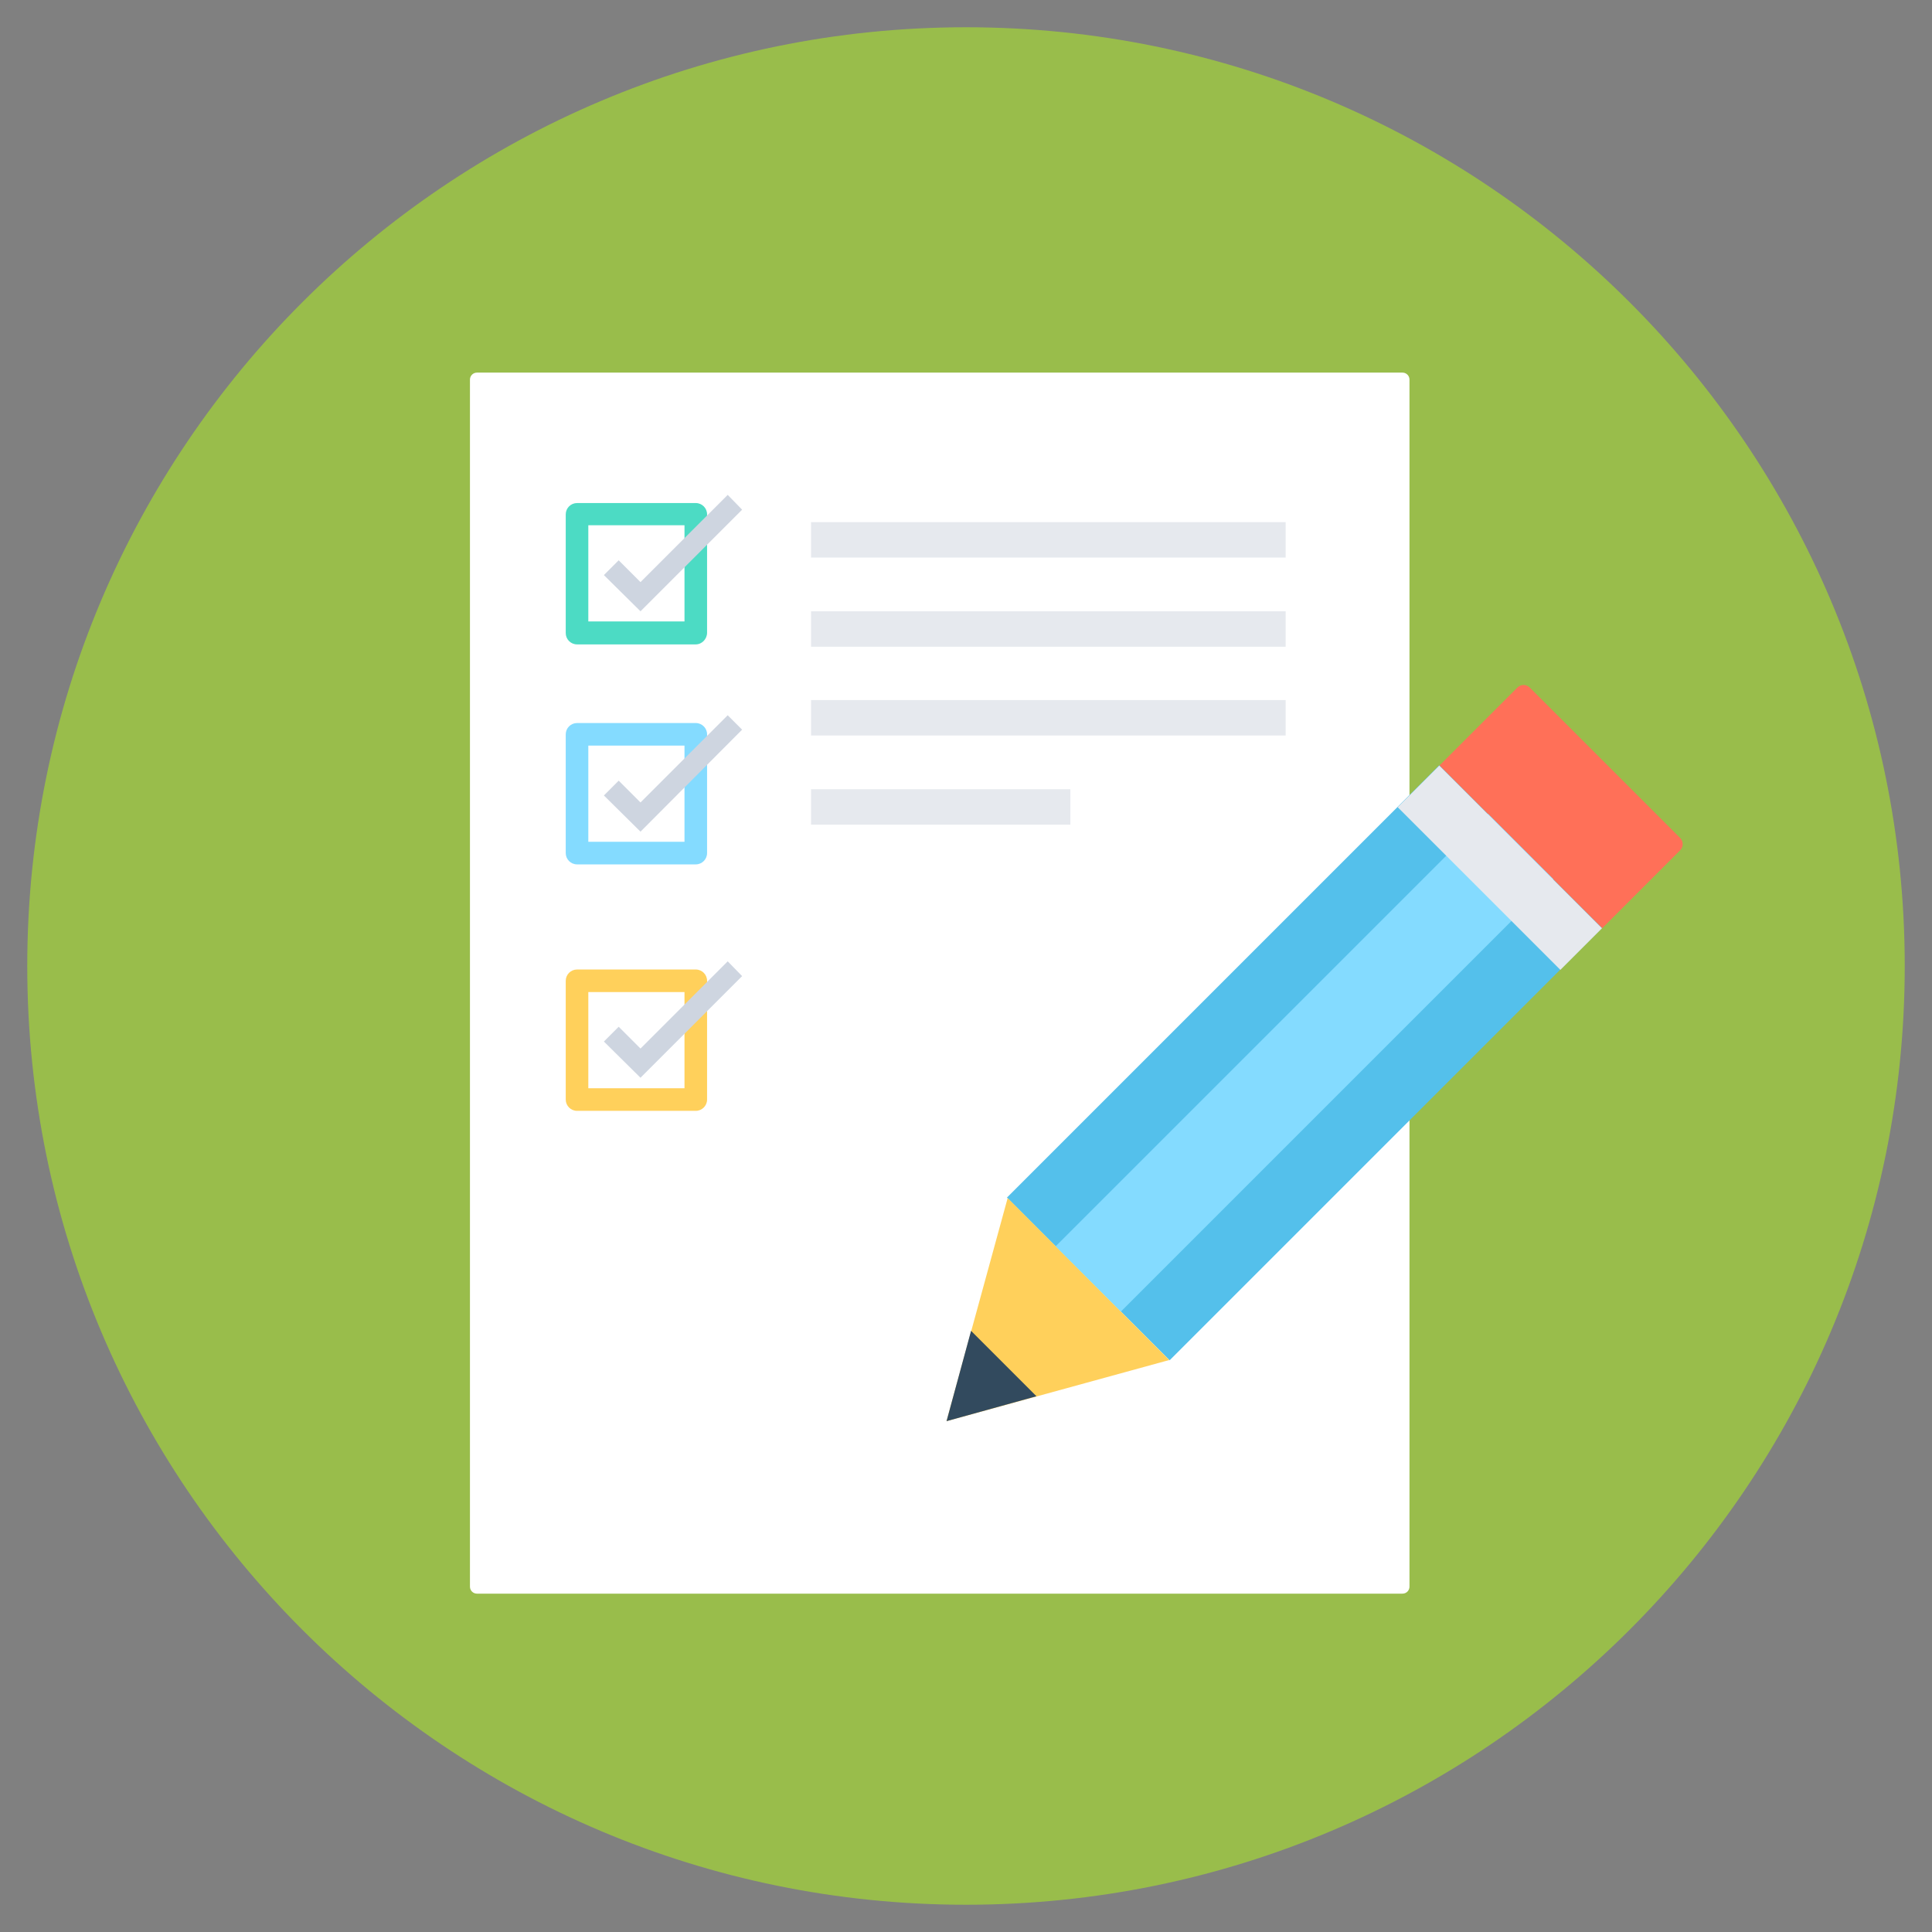 <?xml version="1.0" encoding="utf-8"?>
<!-- Generator: Adobe Illustrator 21.0.2, SVG Export Plug-In . SVG Version: 6.00 Build 0)  -->
<svg version="1.1" id="Layer_1" xmlns="http://www.w3.org/2000/svg" xmlns:xlink="http://www.w3.org/1999/xlink" x="0px" y="0px"
	 viewBox="0 0 496.2 496.2" style="enable-background:new 0 0 496.2 496.2;" xml:space="preserve">
<rect x="0" y="0" width="496.2" height="496.2" fill="#808080" stroke="none"/>
<style type="text/css">
	.st0{fill:#99BD4B;}
	.st1{display:none;fill:#FFFFFF;}
	.st2{display:none;fill:#CFD1D1;}
	.st3{display:none;fill:#C7C9C9;stroke:#EDEDED;stroke-width:0.995;stroke-miterlimit:10;}
	.st4{display:none;fill:#E0E2E2;}
	.st5{display:none;fill:#48A1AF;}
	.st6{display:none;fill:#E3EBEE;}
	.st7{display:none;fill:#F7FBFC;}
	.st8{display:none;fill:#9CC9D3;}
	.st9{display:none;fill:#5CB6BF;}
	.st10{display:none;fill:#ABD6D6;}
	.st11{display:none;fill:#BFE2E1;}
	.st12{display:none;fill:#CAE2E8;}
	.st13{display:none;}
	.st14{display:inline;fill:#FFFFFF;}
	.st15{display:inline;fill:#EDAF6B;}
	.st16{display:none;fill:#90C7D3;}
	.st17{display:none;fill:#C6BD20;}
	.st18{display:none;fill:#D6D11E;}
	.st19{display:none;fill:#EAE134;}
	.st20{display:inline;fill:#CCCACA;}
	.st21{display:none;fill:#C1C1C1;}
	.st22{display:none;fill:#E0DEDE;}
	.st23{display:none;fill:#83B041;}
	.st24{display:inline;fill:#7D3719;}
	.st25{display:none;fill:#8BC53F;}
	.st26{display:none;fill:#CA2027;}
	.st27{display:inline;fill:#E92C25;}
	.st28{display:none;fill:#1D9E49;}
	.st29{display:none;fill:#D7C527;}
	.st30{display:inline;fill:#EDEDED;}
	.st31{display:none;fill:#F9ECE4;}
	.st32{display:none;fill:#F5D1AF;}
	.st33{display:none;fill:#952E25;}
	.st34{display:inline;fill:#F9ECE4;}
	.st35{display:none;fill:#EDEDED;}
	.st36{display:none;fill:#EB7623;}
	.st37{display:none;fill:#E48225;}
	.st38{display:none;fill:#F69220;}
	.st39{display:none;fill:#D4D6D6;}
	.st40{fill:#FFFFFF;}
	.st41{fill:#54C0EB;}
	.st42{fill:#FFD05B;}
	.st43{fill:#324A5E;}
	.st44{fill:#FF7058;}
	.st45{fill:#4CDBC4;}
	.st46{fill:#CED5E0;}
	.st47{fill:#84DBFF;}
	.st48{fill:#E6E9EE;}
</style>
<path class="st0" d="M489.2,248.1C489.2,115,381.2,7,248.1,7S7,115,7,248.1s108,241.1,241.1,241.1S489.2,381.2,489.2,248.1z"/>
<path class="st1" d="M283.7,404.1c0,7.7-6.3,14-14,14H140.3c-7.7,0-14-6.3-14-14v-329c0-7.7,6.3-14,14-14h129.3c7.7,0,14,6.3,14,14
	v329H283.7z"/>
<path class="st2" d="M390.9,421.1c0,7.7-6.3,14-14,14h-9.8c-5.3-2-73.7-25.2-73.7-31.2l86.9-228.7h9.7L390.9,421.1z"/>
<path class="st1" d="M381.1,421.1c0,7.7-6.3,14-14,14c0,0-72.8-17.5-74.3-18.1c-5.3-2-9.1-7.1-9.1-13.1V182l96.7-6.9L381.1,421.1z"
	/>
<polygon class="st3" points="372.6,417.4 305.1,402.1 305.1,205.4 372.6,201.4 "/>
<polygon class="st4" points="291.1,394.1 305.1,402.1 305.1,205.4 291.2,206.1 "/>
<path class="st5" d="M362.8,302.1c0,0.2-0.2,0.4-0.4,0.4h-5.3c-0.2,0-0.4-0.2-0.4-0.4v-0.5c0-0.2,0.2-0.4,0.4-0.4h5.4
	c0.2,0,0.4,0.2,0.4,0.4v0.5H362.8z"/>
<path class="st6" d="M365.9,312.1c0-4.3-3.3-7.8-3.3-7.8c-0.3-0.6-0.2-4.4-0.2-4.4h-5.3c0,0,0.1,3.9-0.2,4.4c0,0-3.3,3.5-3.3,7.8
	c0,0,0,0.8,0.2,1.9c0.1,0.7,0.5,1.6,0.5,2.5s-0.5,1.9-0.5,2.8c0,1.6,0,2.9,0,3.5c0,1.7,0.6,6.5,0.6,7.6s-0.6,2.2-0.6,3.5
	s0,5.9,0,5.9s0.3,2.7,5.9,2.7l0,0l0,0l0,0l0,0c5.7,0,5.9-2.7,5.9-2.7s0-4.5,0-5.9s-0.6-2.4-0.6-3.5s0.6-5.9,0.6-7.6
	c0-0.6,0-1.9,0-3.5c0-0.9-0.5-1.8-0.5-2.8c0-0.9,0.4-1.8,0.5-2.5C365.9,312.9,365.9,312.1,365.9,312.1z"/>
<path class="st7" d="M359.8,299.9h-2.6c0,0,0.1,3.9-0.2,4.4c0,0-3.3,3.5-3.3,7.8c0,0,0,0.8,0.2,1.9c0.1,0.7,0.5,1.6,0.5,2.5
	s-0.5,1.9-0.5,2.8v3.5c0,1.7,0.6,6.5,0.6,7.6s-0.6,2.2-0.6,3.5s0,5.9,0,5.9s0.3,2.7,5.9,2.7l0,0V299.9z"/>
<path class="st8" d="M353.7,312.8c0,0.3,0.1,0.7,0.1,1.2c0.1,0.7,0.5,1.6,0.5,2.5s-0.5,1.9-0.5,2.8c0,1.6,0,2.9,0,3.5
	c0,1.7,0.6,6.5,0.6,7.6s-0.6,2.2-0.6,3.5s0,5.9,0,5.9s2.2-1.6,5.9-1.6c3.7,0,5.9,1.6,5.9,1.6s0-4.5,0-5.9s-0.6-2.4-0.6-3.5
	s0.6-5.9,0.6-7.6c0-0.6,0-1.9,0-3.5c0-0.9-0.5-1.8-0.5-2.8c0-0.9,0.4-1.8,0.5-2.5c0.1-0.5,0.1-0.9,0.2-1.2c0,0-3.1-0.3-6.2-0.3
	C356.7,312.5,353.7,312.8,353.7,312.8z"/>
<path class="st5" d="M363.1,302.9c0,0.2-0.2,0.4-0.4,0.4h-5.8c-0.2,0-0.4-0.2-0.4-0.4v-0.5c0-0.2,0.2-0.4,0.4-0.4h5.8
	c0.2,0,0.4,0.2,0.4,0.4V302.9z"/>
<path class="st9" d="M359.8,303.2h-2.9c-0.2,0-0.4-0.2-0.4-0.4v-0.5c0-0.2,0.2-0.4,0.4-0.4h2.9V303.2z"/>
<path class="st10" d="M362.7,304.3c0-0.1-0.1-0.2-0.1-0.4h-5.5c0,0.2-0.1,0.3-0.1,0.4l0,0H362.7z"/>
<path class="st11" d="M359.8,303.9H357c0,0.2-0.1,0.3-0.1,0.4l0,0h2.9V303.9z"/>
<path class="st5" d="M363.2,303.1c0,0.1,0,0.1-0.1,0.1h-6.7c-0.1,0-0.1,0-0.1-0.1v-0.2c0-0.1,0-0.1,0.1-0.1h6.7c0.1,0,0.1,0,0.1,0.1
	V303.1z"/>
<path class="st9" d="M359.8,302.9h-3.3c-0.1,0-0.1,0-0.1,0.1v0.2c0,0.1,0,0.1,0.1,0.1h3.3V302.9z"/>
<path class="st5" d="M362,299.3h-4.4c-1.2,0-1.1,0.9-1.1,0.9s0,1.2,0,1.4c0,0.1,0,0.2,0.2,0.2s6,0,6.1,0c0.2,0,0.2-0.1,0.2-0.2
	s0-1.4,0-1.4S363.2,299.3,362,299.3z"/>
<path class="st9" d="M359.8,299.3h-2.2c-1.2,0-1.1,0.9-1.1,0.9s0,1.2,0,1.4c0,0.1,0,0.2,0.2,0.2c0.1,0,1.6,0,3.1,0V299.3z"/>
<path class="st12" d="M359.8,312.5c-3,0-6.1,0.4-6.1,0.4c0,0.3,0.1,0.7,0.1,1.2c0.1,0.7,0.5,1.6,0.5,2.5s-0.5,1.9-0.5,2.8v3.5
	c0,1.7,0.6,6.5,0.6,7.6s-0.6,2.2-0.6,3.5s0,5.9,0,5.9s0.3,2.7,5.9,2.7L359.8,312.5z"/>
<path class="st5" d="M328.9,299.2c0,0.2-0.2,0.4-0.4,0.4h-5.4c-0.2,0-0.4-0.2-0.4-0.4v-0.5c0-0.2,0.2-0.4,0.4-0.4h5.4
	c0.2,0,0.4,0.2,0.4,0.4V299.2z"/>
<path class="st6" d="M332,309.2c0-4.3-3.3-7.8-3.3-7.8c-0.3-0.6-0.2-4.4-0.2-4.4h-5.3c0,0,0.1,3.9-0.2,4.4c0,0-3.3,3.5-3.3,7.8
	c0,0,0,0.8,0.2,1.9c0.1,0.7,0.5,1.6,0.5,2.5s-0.5,1.9-0.5,2.8c0,1.6,0,2.9,0,3.5c0,1.7,0.6,6.5,0.6,7.6s-0.6,2.2-0.6,3.5
	s0,5.9,0,5.9s0.3,2.7,5.9,2.7l0,0l0,0l0,0l0,0c5.7,0,5.9-2.7,5.9-2.7s0-4.5,0-5.9s-0.6-2.4-0.6-3.5s0.6-5.9,0.6-7.6
	c0-0.6,0-1.9,0-3.5c0-0.9-0.5-1.8-0.5-2.8c0-0.9,0.4-1.8,0.5-2.5C332,309.9,332,309.2,332,309.2z"/>
<path class="st8" d="M332,309.2c0-2-0.7-3.9-1.5-5.3h-9.3c-0.8,1.4-1.5,3.2-1.5,5.3c0,0,0,0.8,0.2,1.9c0.1,0.7,0.5,1.6,0.5,2.5
	s-0.5,1.9-0.5,2.8c0,1.6,0,2.9,0,3.5c0,1.7,0.6,6.5,0.6,7.6s-0.6,2.2-0.6,3.5s0,5.9,0,5.9s0.3,2.7,5.9,2.7l0,0l0,0l0,0l0,0
	c5.7,0,5.9-2.7,5.9-2.7s0-4.5,0-5.9s-0.6-2.4-0.6-3.5s0.6-5.9,0.6-7.6c0-0.6,0-1.9,0-3.5c0-0.9-0.5-1.8-0.5-2.8
	c0-0.9,0.4-1.8,0.5-2.5C332,309.9,332,309.2,332,309.2z"/>
<path class="st7" d="M325.8,296.9h-2.6c0,0,0.1,3.9-0.2,4.4c0,0-3.3,3.5-3.3,7.8c0,0,0,0.8,0.2,1.9c0.1,0.7,0.5,1.6,0.5,2.5
	s-0.5,1.9-0.5,2.8v3.5c0,1.7,0.6,6.5,0.6,7.6s-0.6,2.2-0.6,3.5s0,5.9,0,5.9s0.3,2.7,5.9,2.7l0,0V296.9z"/>
<path class="st5" d="M329.1,299.9c0,0.2-0.2,0.4-0.4,0.4h-5.8c-0.2,0-0.4-0.2-0.4-0.4v-0.5c0-0.2,0.2-0.4,0.4-0.4h5.8
	c0.2,0,0.4,0.2,0.4,0.4V299.9z"/>
<path class="st9" d="M325.8,300.3h-2.9c-0.2,0-0.4-0.2-0.4-0.4v-0.5c0-0.2,0.2-0.4,0.4-0.4h2.9V300.3z"/>
<path class="st10" d="M328.7,301.4c0-0.1-0.1-0.2-0.1-0.4h-5.5c0,0.2-0.1,0.3-0.1,0.4l0,0H328.7z"/>
<path class="st11" d="M325.8,300.9h-2.7c0,0.2-0.1,0.3-0.1,0.4l0,0h2.9L325.8,300.9L325.8,300.9z"/>
<path class="st5" d="M329.3,300.2c0,0.1,0,0.1-0.1,0.1h-6.7c-0.1,0-0.1,0-0.1-0.1V300c0-0.1,0-0.1,0.1-0.1h6.7c0.1,0,0.1,0,0.1,0.1
	V300.2z"/>
<path class="st9" d="M325.8,299.9h-3.3c-0.1,0-0.1,0-0.1,0.1v0.2c0,0.1,0,0.1,0.1,0.1h3.3V299.9z"/>
<path class="st5" d="M328,296.3h-4.4c-1.2,0-1.1,0.9-1.1,0.9s0,1.2,0,1.4c0,0.1,0,0.2,0.2,0.2s6,0,6.1,0c0.2,0,0.2-0.1,0.2-0.2
	s0-1.4,0-1.4S329.2,296.3,328,296.3z"/>
<path class="st9" d="M325.8,296.3h-2.2c-1.2,0-1.1,0.9-1.1,0.9s0,1.2,0,1.4c0,0.1,0,0.2,0.2,0.2c0.1,0,1.6,0,3.1,0V296.3z"/>
<path class="st12" d="M321.2,303.9c-0.8,1.4-1.5,3.2-1.5,5.3c0,0,0,0.8,0.2,1.9c0.1,0.7,0.5,1.6,0.5,2.5s-0.5,1.9-0.5,2.8v3.5
	c0,1.7,0.6,6.5,0.6,7.6s-0.6,2.2-0.6,3.5s0,5.9,0,5.9s0.3,2.7,5.9,2.7l0,0V304L321.2,303.9z"/>
<path class="st5" d="M312.8,298.6c0,0.2-0.2,0.4-0.4,0.4h-5.3c-0.2,0-0.4-0.2-0.4-0.4v-0.5c0-0.2,0.2-0.4,0.4-0.4h5.4
	c0.2,0,0.4,0.2,0.4,0.4v0.5H312.8z"/>
<path class="st6" d="M315.9,308.6c0-4.3-3.3-7.8-3.3-7.8c-0.3-0.6-0.2-4.4-0.2-4.4h-5.3c0,0,0.1,3.9-0.2,4.4c0,0-3.3,3.5-3.3,7.8
	c0,0,0,0.8,0.2,1.9c0.1,0.7,0.5,1.6,0.5,2.5s-0.5,1.9-0.5,2.8c0,1.6,0,2.9,0,3.5c0,1.7,0.6,6.5,0.6,7.6s-0.6,2.2-0.6,3.5
	s0,5.9,0,5.9s0.3,2.7,5.9,2.7l0,0l0,0l0,0l0,0c5.7,0,5.9-2.7,5.9-2.7s0-4.5,0-5.9s-0.6-2.4-0.6-3.5s0.6-5.9,0.6-7.6
	c0-0.6,0-1.9,0-3.5c0-0.9-0.5-1.8-0.5-2.8c0-0.9,0.4-1.8,0.5-2.5C315.9,309.4,315.9,308.6,315.9,308.6z"/>
<path class="st8" d="M315.9,308.6c0-2-0.7-3.9-1.5-5.3h-9.3c-0.8,1.4-1.5,3.2-1.5,5.3c0,0,0,0.8,0.2,1.9c0.1,0.7,0.5,1.6,0.5,2.5
	s-0.5,1.9-0.5,2.8c0,1.6,0,2.9,0,3.5c0,1.7,0.6,6.5,0.6,7.6s-0.6,2.2-0.6,3.5s0,5.9,0,5.9s0.3,2.7,5.9,2.7l0,0l0,0l0,0l0,0
	c5.7,0,5.9-2.7,5.9-2.7s0-4.5,0-5.9s-0.6-2.4-0.6-3.5s0.6-5.9,0.6-7.6c0-0.6,0-1.9,0-3.5c0-0.9-0.5-1.8-0.5-2.8
	c0-0.9,0.4-1.8,0.5-2.5C315.9,309.4,315.9,308.6,315.9,308.6z"/>
<path class="st7" d="M309.8,296.4h-2.7c0,0,0.1,3.9-0.2,4.4c0,0-3.3,3.5-3.3,7.8c0,0,0,0.8,0.2,1.9c0.1,0.7,0.5,1.6,0.5,2.5
	s-0.5,1.9-0.5,2.8v3.5c0,1.7,0.6,6.5,0.6,7.6s-0.6,2.2-0.6,3.5s0,5.9,0,5.9s0.3,2.7,5.9,2.7l0,0v-42.6L309.8,296.4L309.8,296.4z"/>
<path class="st5" d="M313,299.3c0,0.2-0.2,0.4-0.4,0.4h-5.8c-0.2,0-0.4-0.2-0.4-0.4v-0.5c0-0.2,0.2-0.4,0.4-0.4h5.8
	c0.2,0,0.4,0.2,0.4,0.4V299.3z"/>
<path class="st9" d="M309.7,299.7h-2.9c-0.2,0-0.4-0.2-0.4-0.4v-0.5c0-0.2,0.2-0.4,0.4-0.4h2.9V299.7z"/>
<path class="st10" d="M312.6,300.8c0-0.1-0.1-0.2-0.1-0.4H307c0,0.2-0.1,0.3-0.1,0.4l0,0H312.6z"/>
<path class="st11" d="M309.8,300.4H307c0,0.2-0.1,0.3-0.1,0.4l0,0h2.9V300.4z"/>
<path class="st5" d="M313.2,299.6c0,0.1,0,0.1-0.1,0.1h-6.7c-0.1,0-0.1,0-0.1-0.1v-0.2c0-0.1,0-0.1,0.1-0.1h6.7c0.1,0,0.1,0,0.1,0.1
	V299.6z"/>
<path class="st9" d="M309.7,299.3h-3.3c-0.1,0-0.1,0-0.1,0.1v0.2c0,0.1,0,0.1,0.1,0.1h3.3V299.3z"/>
<path class="st5" d="M311.9,295.7h-4.4c-1.2,0-1.1,0.9-1.1,0.9s0,1.2,0,1.4c0,0.1,0,0.2,0.2,0.2s6,0,6.1,0c0.2,0,0.2-0.1,0.2-0.2
	s0-1.4,0-1.4S313.1,295.7,311.9,295.7z"/>
<path class="st9" d="M309.7,295.7h-2.2c-1.2,0-1.1,0.9-1.1,0.9s0,1.2,0,1.4c0,0.1,0,0.2,0.2,0.2c0.1,0,1.6,0,3.1,0V295.7z"/>
<path class="st12" d="M305.1,303.3c-0.8,1.4-1.5,3.2-1.5,5.3c0,0,0,0.8,0.2,1.9c0.1,0.7,0.5,1.6,0.5,2.5s-0.5,1.9-0.5,2.8v3.5
	c0,1.7,0.6,6.5,0.6,7.6s-0.6,2.2-0.6,3.5s0,5.9,0,5.9s0.3,2.7,5.9,2.7l0,0v-35.6L305.1,303.3z"/>
<g class="st13">
	<polygon class="st14" points="373.8,351.9 291.1,345.3 291.1,323.9 373.1,327.3 	"/>
	<polygon class="st14" points="374.8,285.2 291.1,284.1 291.1,266.1 374.2,265.8 	"/>
</g>
<g class="st13">
	<path class="st15" d="M322.3,222.7c0.6,4.5-1.9,7.7-5.6,8.2s-7-1.8-7.6-6.4c-0.6-4.5,1.6-10.1,5.3-10.6S321.7,218.2,322.3,222.7z"
		/>
	<path class="st15" d="M339.6,224.3c-0.4,4.6-3.7,7-7.4,6.7c-3.7-0.4-6.4-3.4-5.9-8c0.4-4.6,3.9-9.4,7.6-9.1
		C337.6,214.3,340,219.8,339.6,224.3z"/>
	<path class="st15" d="M356.6,221.4c1.1,4.4-1.2,7.9-4.7,8.7c-3.6,0.9-7.2-1.1-8.2-5.6c-1.1-4.4,0.6-10.2,4.2-11
		C351.3,212.7,355.5,217,356.6,221.4z"/>
</g>
<polygon class="st1" points="373.8,244.1 291.1,245.4 291.1,227.1 373.1,224.1 "/>
<path class="st5" d="M361.6,357.7c0,0.2-0.2,0.4-0.4,0.4h-5.5c-0.2,0-0.4-0.2-0.4-0.4v-0.5c0-0.2,0.2-0.4,0.4-0.4h5.5
	c0.2,0,0.4,0.2,0.4,0.4V357.7z"/>
<path class="st6" d="M367.7,375.5c0-9.6-6.2-15.6-6.2-15.6c-0.3-0.6-0.2-4.5-0.2-4.5h-5.4c0,0,0.1,4-0.2,4.5c0,0-6.2,6.2-6.2,15.6
	s1.1,10.6,1.1,15.1c0,1.7-1.2,3.6-1.2,9.4c0,2.1,0,17,0,17s0.8,4.2,9.2,4.2l0,0l0,0l0,0l0,0c8.4,0,9.2-4.2,9.2-4.2s0-14.9,0-17
	c0-5.6-1.2-7.7-1.2-9.4C366.5,386,367.7,385.1,367.7,375.5z"/>
<path class="st7" d="M358.5,355.4h-2.7c0,0,0.1,4-0.2,4.5c0,0-6.2,6.2-6.2,15.6s1.1,10.6,1.1,15.1c0,1.7-1.2,3.6-1.2,9.4
	c0,2.1,0,17,0,17s0.8,4.2,9.2,4.2l0,0l0,0l0,0l0,0L358.5,355.4z"/>
<path class="st5" d="M361.9,358.4c0,0.2-0.2,0.4-0.4,0.4h-5.9c-0.2,0-0.4-0.2-0.4-0.4v-0.5c0-0.2,0.2-0.4,0.4-0.4h5.9
	c0.2,0,0.4,0.2,0.4,0.4V358.4z"/>
<path class="st9" d="M358.5,358.8h-2.9c-0.2,0-0.4-0.2-0.4-0.4v-0.5c0-0.2,0.2-0.4,0.4-0.4h2.9V358.8z"/>
<path class="st10" d="M361.4,359.9c0-0.1-0.1-0.2-0.1-0.4h-5.6c0,0.2-0.1,0.3-0.1,0.4l0,0H361.4z"/>
<path class="st11" d="M358.5,359.5h-2.8c0,0.2-0.1,0.3-0.1,0.4l0,0h2.9V359.5z"/>
<path class="st5" d="M362,358.7c0,0.1-0.1,0.1-0.1,0.1h-6.8c-0.1,0-0.1-0.1-0.1-0.1v-0.2c0-0.1,0.1-0.1,0.1-0.1h6.8
	c0.1,0,0.1,0.1,0.1,0.1V358.7z"/>
<path class="st9" d="M358.5,358.4h-3.4c-0.1,0-0.1,0.1-0.1,0.1v0.2c0,0.1,0.1,0.1,0.1,0.1h3.4V358.4z"/>
<path class="st5" d="M360.8,354.7h-4.5c-1.2,0-1.1,0.9-1.1,0.9s0,1.3,0,1.4s0,0.2,0.2,0.2c0.1,0,6.1,0,6.3,0s0.2-0.1,0.2-0.2
	s0-1.4,0-1.4S362,354.7,360.8,354.7z"/>
<path class="st9" d="M358.5,354.7h-2.2c-1.2,0-1.1,0.9-1.1,0.9s0,1.3,0,1.4s0,0.2,0.2,0.2c0.1,0,1.6,0,3.1,0V354.7z"/>
<path class="st16" d="M367.7,375.5c0-5.8-2.3-10.4-4.1-13h-10c-1.8,2.7-4.2,7.2-4.2,13.1c0,9.5,1.1,10.6,1.1,15.1
	c0,1.7-1.2,3.6-1.2,9.4c0,2.1,0,17,0,17s0.8,4.2,9.2,4.2l0,0l0,0l0,0l0,0c8.4,0,9.2-4.2,9.2-4.2s0-14.9,0-17c0-5.6-1.2-7.7-1.2-9.4
	C366.5,386,367.7,385.1,367.7,375.5z"/>
<path class="st5" d="M367.7,375.5c0-5.8-2.3-10.4-4.1-13h-10c-1.8,2.7-4.2,7.2-4.2,13.1c0,9.5,1.1,10.6,1.1,15.1
	c0,1.7-1.2,3.6-1.2,9.4c0,2.1,0,17,0,17s4.5-1.9,9.2-1.9s9.2,1.9,9.2,1.9s0-14.9,0-17c0-5.6-1.2-7.7-1.2-9.4
	C366.5,386,367.7,385.1,367.7,375.5z"/>
<path class="st9" d="M358.5,362.5h-5c-1.8,2.7-4.2,7.2-4.2,13.1c0,9.5,1.1,10.6,1.1,15.1c0,1.7-1.2,3.6-1.2,9.4c0,2.1,0,17,0,17
	s0.8,4.2,9.2,4.2l0,0l0,0l0,0l0,0L358.5,362.5z"/>
<path class="st17" d="M335,355.3c0,0.2-0.2,0.4-0.4,0.4h-5.5c-0.2,0-0.4-0.2-0.4-0.4v-0.5c0-0.2,0.2-0.4,0.4-0.4h5.5
	c0.2,0,0.4,0.2,0.4,0.4V355.3z"/>
<path class="st6" d="M341,373.2c0-9.6-6.2-15.6-6.2-15.6c-0.3-0.6-0.2-4.5-0.2-4.5h-5.4c0,0,0.1,4-0.2,4.5c0,0-6.2,6.2-6.2,15.6
	s1.1,10.6,1.1,15.1c0,1.7-1.2,3.6-1.2,9.4c0,2.1,0,17,0,17s0.8,4.2,9.2,4.2l0,0l0,0l0,0l0,0c8.4,0,9.2-4.2,9.2-4.2s0-14.9,0-17
	c0-5.6-1.2-7.7-1.2-9.4C339.9,383.7,341,382.8,341,373.2z"/>
<path class="st7" d="M331.8,353h-2.7c0,0,0.1,4-0.2,4.5c0,0-6.2,6.2-6.2,15.6s1.1,10.6,1.1,15.1c0,1.7-1.2,3.6-1.2,9.4
	c0,2.1,0,17,0,17s0.8,4.2,9.2,4.2l0,0l0,0l0,0l0,0L331.8,353z"/>
<path class="st18" d="M335.2,356.1c0,0.2-0.2,0.4-0.4,0.4h-5.9c-0.2,0-0.4-0.2-0.4-0.4v-0.5c0-0.2,0.2-0.4,0.4-0.4h5.9
	c0.2,0,0.4,0.2,0.4,0.4V356.1z"/>
<path class="st19" d="M331.8,356.5h-2.9c-0.2,0-0.4-0.2-0.4-0.4v-0.5c0-0.2,0.2-0.4,0.4-0.4h2.9V356.5z"/>
<path class="st10" d="M334.8,357.6c0-0.1-0.1-0.2-0.1-0.4h-5.6c0,0.2-0.1,0.3-0.1,0.4l0,0H334.8z"/>
<path class="st11" d="M331.8,357.1H329c0,0.2-0.1,0.3-0.1,0.4l0,0h2.9V357.1z"/>
<path class="st18" d="M335.4,356.3c0,0.1-0.1,0.1-0.1,0.1h-6.8c-0.1,0-0.1-0.1-0.1-0.1v-0.2c0-0.1,0.1-0.1,0.1-0.1h6.8
	c0.1,0,0.1,0.1,0.1,0.1V356.3z"/>
<path class="st19" d="M331.8,356.1h-3.4c-0.1,0-0.1,0.1-0.1,0.1v0.2c0,0.1,0.1,0.1,0.1,0.1h3.4V356.1z"/>
<path class="st18" d="M334.1,352.4h-4.5c-1.2,0-1.1,0.9-1.1,0.9s0,1.3,0,1.4s0,0.2,0.2,0.2c0.1,0,6.1,0,6.3,0s0.2-0.1,0.2-0.2
	s0-1.4,0-1.4S335.3,352.4,334.1,352.4z"/>
<path class="st19" d="M331.8,352.4h-2.2c-1.2,0-1.1,0.9-1.1,0.9s0,1.3,0,1.4s0,0.2,0.2,0.2c0.1,0,1.6,0,3.1,0V352.4z"/>
<path class="st16" d="M341,373.2c0-5.8-2.3-10.4-4.1-13h-10c-1.8,2.7-4.2,7.2-4.2,13.1c0,9.5,1.1,10.6,1.1,15.1
	c0,1.7-1.2,3.6-1.2,9.4c0,2.1,0,17,0,17s0.8,4.2,9.2,4.2l0,0l0,0l0,0l0,0c8.4,0,9.2-4.2,9.2-4.2s0-14.9,0-17c0-5.6-1.2-7.7-1.2-9.4
	C339.9,383.7,341,382.8,341,373.2z"/>
<path class="st18" d="M341,373.2c0-5.8-2.3-10.4-4.1-13h-10c-1.8,2.7-4.2,7.2-4.2,13.1c0,9.5,1.1,10.6,1.1,15.1
	c0,1.7-1.2,3.6-1.2,9.4c0,2.1,0,17,0,17s4.5-1.9,9.2-1.9s9.2,1.9,9.2,1.9s0-14.9,0-17c0-5.6-1.2-7.7-1.2-9.4
	C339.9,383.7,341,382.8,341,373.2z"/>
<path class="st19" d="M331.8,360.2h-5c-1.8,2.7-4.2,7.2-4.2,13.1c0,9.5,1.1,10.6,1.1,15.1c0,1.7-1.2,3.6-1.2,9.4c0,2.1,0,17,0,17
	s0.8,4.2,9.2,4.2l0,0l0,0l0,0l0,0L331.8,360.2z"/>
<polygon class="st1" points="373.2,428.6 291.1,411 291.1,387.3 373.1,399.3 "/>
<path class="st2" d="M273.6,400.4H136.4V209.3c0-6.8,5.5-12.2,12.2-12.2h112.8c6.8,0,12.2,5.5,12.2,12.2V400.4z"/>
<g class="st13">
	<rect x="126.3" y="177.5" class="st20" width="157.4" height="4.5"/>
	<rect x="283.3" y="182" class="st20" width="0.7" height="222.8"/>
</g>
<path class="st21" d="M150.5,140c0,16.8-2.4,23.4-5.3,23.4c-2.9,0-5.3-6.6-5.3-23.4s2.4-23.4,5.3-23.4
	C148.1,116.7,150.5,123.2,150.5,140z"/>
<path class="st22" d="M145.2,163.4c-2.9,0-5.3-6.6-5.3-23.4s2.4-23.4,5.3-23.4C148.1,116.7,148.1,163.4,145.2,163.4z"/>
<path class="st23" d="M248,212.4c-1.4,0.9-2.5,2.4-3.1,4.2c-1.8-0.2-3.6,0.1-5,1c-3.8,2.4-5.4,8.6-0.2,13.3
	c4.7,4.3,9.1,6.3,12.9,3.9c1.1-0.7,2.3-1.7,2.5-2.3c0.7,0,2-0.6,3-1.3c3.8-2.4,3.9-7.3,2-13.3C258.1,211.2,251.8,210,248,212.4z"/>
<g class="st13">
	<path class="st24" d="M245.6,218.2c0,0-1.2-2.8-2.9-4.1s1-0.4,1-0.4l2.2,4.3L245.6,218.2z"/>
	<polygon class="st24" points="254.3,232.2 254.6,233.1 254.9,232.5 255.5,232.7 255.4,232.2 256,232 254.9,231.5 	"/>
</g>
<path class="st25" d="M248.1,213.2c-1.4,0.9-2.3,2.3-2.9,3.9c-1.7-0.2-3.3,0.1-4.6,1c-3.6,2.3-5,8-0.2,12.4c4.3,4,8.5,5.9,12,3.6
	c1-0.6,2.1-1.6,2.3-2.1c0.7,0,1.9-0.6,2.8-1.2c3.6-2.3,3.6-6.8,1.8-12.4C257.5,212.1,251.7,211,248.1,213.2z"/>
<path class="st1" d="M249.8,216.3c0,0,3.1-0.6,5.4,1.3C255.2,217.6,253.5,212.6,249.8,216.3z"/>
<path class="st26" d="M211.5,216.3c-1.6-0.5-3.4-0.3-5.1,0.4c-1-1.5-2.4-2.6-4-3c-4.3-1.3-9.9,1.6-10.1,8.6
	c-0.2,6.3,1.3,10.9,5.6,12.2c1.2,0.4,2.8,0.6,3.4,0.4c0.5,0.5,1.8,1.1,3,1.4c4.3,1.3,8-1.8,11.2-7.3
	C219,223,215.9,217.6,211.5,216.3z"/>
<g class="st13">
	<path class="st24" d="M205.6,218.3c0,0,1.3-2.7,1.2-4.8s0.9,0.5,0.9,0.5l-1.8,4.5L205.6,218.3z"/>
	<polygon class="st24" points="200.9,233.9 200.4,234.7 201.1,234.6 201.3,235.1 201.7,234.8 202.1,235.1 201.8,233.9 	"/>
</g>
<g class="st13">
	<path id="SVGID_1_" class="st27" d="M211,216.9c-1.5-0.4-3.2-0.3-4.8,0.4c-1-1.4-2.3-2.4-3.8-2.8c-4-1.2-9.2,1.5-9.4,8
		c-0.2,5.9,1.2,10.1,5.2,11.3c1.1,0.3,2.6,0.5,3.1,0.3c0.4,0.5,1.7,1,2.8,1.3c4,1.2,7.4-1.7,10.5-6.7C218,223.1,215,218.1,211,216.9
		z"/>
</g>
<path class="st1" d="M210.7,219.9c0,0,2.2,1.6,2.2,4.2C212.9,224.1,215.2,220.2,210.7,219.9z"/>
<path class="st28" d="M203.1,212.3c-0.1,0.6,0.8,1.7,2.1,1.8c1.3,0.2,2.4-0.2,2.5-0.8C207.9,211.7,203.1,212.3,203.1,212.3z"/>
<g class="st13">
	<path class="st24" d="M167.2,218.5c0,0,2.7-1.7,3.7-3.7c1-1.9,0.5,0.9,0.5,0.9l-4.1,3L167.2,218.5z"/>
	<polygon class="st24" points="154.2,229.9 153.3,230.3 154,230.6 153.9,231.2 154.4,231.1 154.7,231.6 155.1,230.4 	"/>
</g>
<path class="st29" d="M172.9,220.3c-1.1-1.3-2.7-2-4.5-2.3c-0.1-1.8-0.7-3.4-1.8-4.7c-3-3.3-9.1-3.8-12.9,1.9
	c-3.4,5.2-4.6,9.8-1.7,13.1c0.8,0.9,2,1.9,2.6,2.1c0.1,0.7,0.9,1.8,1.7,2.7c3,3.3,7.6,2.6,13.2-0.2
	C175.6,229.8,175.8,223.6,172.9,220.3z"/>
<path class="st1" d="M170.2,222.1c0,0,1.1,3.4-1,6.7C169.2,228.7,175.1,225.4,170.2,222.1z"/>
<g class="st13">
	<rect x="143.9" y="233.5" class="st30" width="121" height="5"/>
	<rect x="143.9" y="267.3" class="st30" width="121" height="5"/>
</g>
<path class="st31" d="M188.4,295.5c-0.2,5.1-10.3,9-19.5,9c-9.8,0-19.1-5.7-17.5-11.1c0.1-0.4-0.9-5.1,0.1-5.5
	c2.9-1.2,9.4,3.6,17.2,3.6c8.4,0,15.7-6.8,19.2-4.5C188.7,287.6,188.4,294.8,188.4,295.5z"/>
<path class="st32" d="M187.9,287c3.1,5.8-8.5,11.9-18.9,11.9s-20.4-7.4-17.1-13c4.1-7,6.4-0.8,16.9-0.8S184.3,280.3,187.9,287z"/>
<path class="st33" d="M187.1,287.2c2.9,5.6-8.1,11.4-18.1,11.4s-19.6-7.1-16.4-12.5c3.9-6.7,6.2-0.7,16.2-0.7
	S183.7,280.7,187.1,287.2z"/>
<g class="st13">
	<path class="st34" d="M162.4,284.4c0,0,2.3,1.1,1.1,3.3c0,0,1.9-1.1,2.6-2.6L162.4,284.4z"/>
	<path class="st34" d="M177.3,288.4c0,0.7-1,1.2-2.2,1.2s-2.2-0.6-2.2-1.2c0-0.7,1.4-0.8,2.6-0.8S177.3,287.7,177.3,288.4z"/>
</g>
<rect x="143.9" y="301.1" class="st35" width="121" height="5"/>
<path class="st1" d="M249.9,326.5c0,0,8.1-3.1,7.7-0.8c0,0-0.1,2.3,0.3,3.9c0,0,0.7,2.5-2,2c0,0-5.9-1.7-7.3-1.5L249.9,326.5z"/>
<path class="st36" d="M249.6,331.4c-1.8,0-3.2-0.9-3.2-2.1V327c0-1.2,1.4-2.1,3.2-2.1l0,0c1.8,0,3.2,0.9,3.2,2.1v2.3
	C252.8,330.5,251.3,331.4,249.6,331.4L249.6,331.4z"/>
<path class="st37" d="M240.1,322.7c0,0-3.4-3.7-5-4.8c0,0-11-6.6-18-5.2c0,0-13.7,4.8-14.2,11c0,0-7.4,15.4,26.3,13.1
	c4.7-0.3,9.5-2.9,11.2-3.5c0,0,5-0.8,6.6-1c0,0,5-0.9,4.1-6.3C251,326.2,251.2,323.2,240.1,322.7z"/>
<path class="st38" d="M240.3,323.7c7.8,0.3,10,1.9,10.7,2.8c0-0.1,0-0.2,0-0.3c0,0,0.1-3-10.9-3.4c0,0-3.4-3.7-5-4.8
	c0,0-11-6.6-18-5.2c0,0-13.7,4.8-14.2,11c0,0,0.2,0,0.4,0.1C205.3,318.2,240.3,323.7,240.3,323.7z"/>
<g class="st13">
	<rect x="143.9" y="334.9" class="st30" width="121" height="5"/>
	<rect x="143.4" y="350" class="st30" width="58" height="44.9"/>
</g>
<rect x="143.4" y="356.1" class="st39" width="58" height="3"/>
<rect x="207.4" y="350" class="st35" width="58" height="44.9"/>
<rect x="207.4" y="356.1" class="st39" width="58" height="3"/>
<g>
	<path class="st40" d="M360.2,409.3H122.5c-1,0-1.8-0.8-1.8-1.8v-310c0-1,0.8-1.8,1.8-1.8h237.7c1,0,1.8,0.8,1.8,1.8v310
		C362,408.5,361.2,409.3,360.2,409.3z"/>
	
		<rect x="256.6" y="243.4" transform="matrix(0.707 -0.707 0.707 0.707 -94.886 316.913)" class="st41" width="157.1" height="59.1"/>
	<g>
		<polygon class="st42" points="258.8,307.7 243.1,365 300.3,349.3 		"/>
	</g>
	<polygon class="st43" points="249.4,341.8 243.1,365 266.2,358.6 	"/>
	<path class="st44" d="M392.9,176.6l38.6,38.6c0.9,0.9,0.9,2.3,0,3.2l-20,20l-41.8-41.8l20-20C390.6,175.7,392,175.7,392.9,176.6z"
		/>
	<rect x="148.2" y="132" class="st40" width="30.5" height="30.5"/>
	<path class="st45" d="M178.7,165.5h-30.5c-1.6,0-2.9-1.3-2.9-2.9v-30.5c0-1.6,1.3-2.9,2.9-2.9h30.5c1.6,0,2.9,1.3,2.9,2.9v30.4
		C181.6,164.1,180.3,165.5,178.7,165.5z M151.1,159.6h24.7v-24.7h-24.7V159.6z"/>
	<polygon class="st46" points="164.5,157 155.1,147.7 158.9,143.9 164.5,149.5 186.9,127.1 190.6,130.9 	"/>
	<rect x="148.2" y="188.6" class="st40" width="30.5" height="30.5"/>
	<path class="st47" d="M178.7,222h-30.5c-1.6,0-2.9-1.3-2.9-2.9v-30.5c0-1.6,1.3-2.9,2.9-2.9h30.5c1.6,0,2.9,1.3,2.9,2.9v30.5
		C181.6,220.7,180.3,222,178.7,222z M151.1,216.2h24.7v-24.7h-24.7V216.2z"/>
	<polygon class="st46" points="164.5,213.6 155.1,204.3 158.9,200.5 164.5,206.1 186.9,183.7 190.6,187.4 	"/>
	<rect x="148.2" y="251.8" class="st40" width="30.5" height="30.5"/>
	<path class="st42" d="M178.7,285.3h-30.5c-1.6,0-2.9-1.3-2.9-2.9v-30.5c0-1.6,1.3-2.9,2.9-2.9h30.5c1.6,0,2.9,1.3,2.9,2.9v30.5
		C181.6,284,180.3,285.3,178.7,285.3z M151.1,279.5h24.7v-24.7h-24.7V279.5z"/>
	<polygon class="st46" points="164.5,276.8 155.1,267.5 158.9,263.7 164.5,269.3 186.9,246.9 190.6,250.7 	"/>
	<g>
		<rect x="208.3" y="134.1" class="st48" width="121.9" height="9.1"/>
		<rect x="208.3" y="157" class="st48" width="121.9" height="9.1"/>
		<rect x="208.3" y="179.8" class="st48" width="121.9" height="9.1"/>
		<rect x="208.3" y="202.7" class="st48" width="66.6" height="9.1"/>
	</g>
	
		<rect x="256.6" y="261.1" transform="matrix(0.707 -0.707 0.707 0.707 -94.886 316.912)" class="st47" width="157.1" height="23.7"/>
	
		<rect x="377.7" y="193.3" transform="matrix(0.707 -0.707 0.707 0.707 -44.726 337.68)" class="st48" width="15.1" height="59.1"/>
</g>
</svg>

